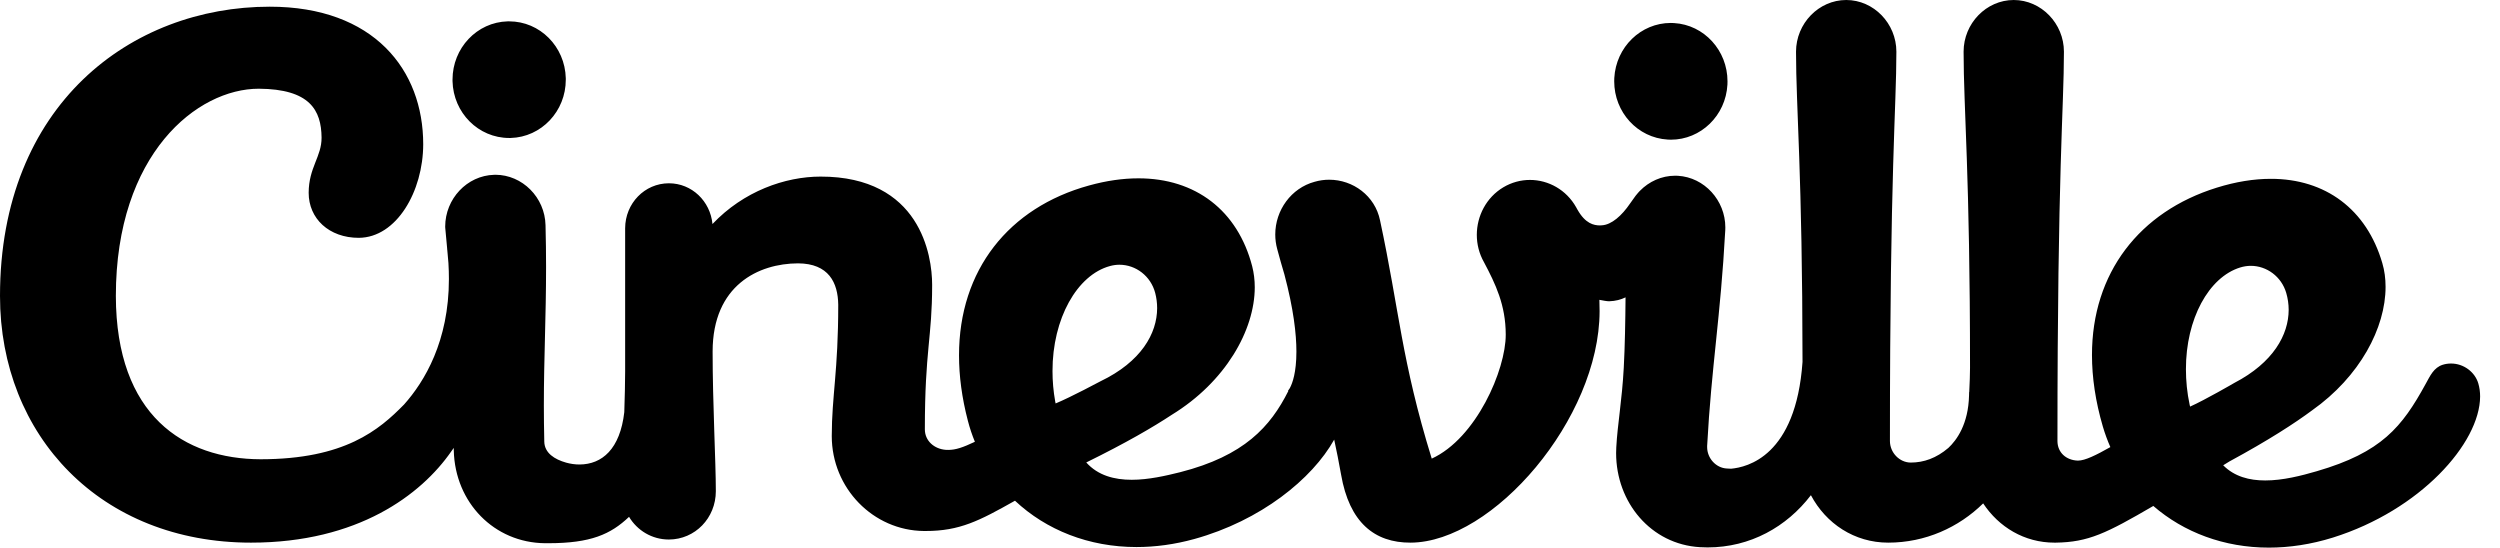 <svg class="logo-icon" viewBox="0 0 105 23" version="1.1" xmlns="http://www.w3.org/2000/svg"><path d="M104.088,16.101 C104.14,16.277 104.165,16.462 104.165,16.655 C104.154,18.622 101.641,21.432 97.98,22.579 C97.061,22.865 96.156,23 95.292,23 C93.416,23 91.722,22.361 90.439,21.25 C88.47,22.398 87.713,22.772 86.339,22.791 L86.288,22.791 C85.023,22.791 83.95,22.136 83.293,21.142 C82.264,22.155 80.86,22.791 79.304,22.791 C77.88,22.791 76.688,21.986 76.058,20.798 C75.043,22.126 73.512,22.991 71.719,22.991 C71.613,22.991 71.506,22.988 71.398,22.981 C69.346,22.863 67.875,21.107 67.877,19.027 C67.877,18.947 67.88,18.868 67.884,18.787 C67.937,17.802 68.123,16.837 68.198,15.445 C68.246,14.554 68.265,13.479 68.273,12.489 C68.08,12.583 67.855,12.645 67.588,12.653 L67.578,12.653 C67.49,12.653 67.338,12.625 67.174,12.593 C67.18,12.748 67.183,12.907 67.183,13.073 C67.173,17.59 62.702,22.776 59.247,22.791 C57.726,22.798 56.673,21.939 56.326,19.935 C56.232,19.406 56.135,18.921 56.036,18.464 C55.113,20.117 52.953,21.866 50.16,22.639 C49.33,22.868 48.516,22.976 47.733,22.976 C45.731,22.976 43.94,22.261 42.629,21.03 C41.136,21.871 40.311,22.304 38.872,22.302 L38.805,22.302 C36.675,22.283 34.934,20.506 34.934,18.314 C34.935,16.628 35.206,15.592 35.206,12.802 C35.196,11.872 34.805,11.066 33.517,11.061 C31.86,11.066 29.934,11.979 29.93,14.759 C29.93,16.965 30.065,19.367 30.065,20.63 C30.064,21.759 29.193,22.657 28.094,22.66 C27.381,22.66 26.764,22.28 26.42,21.707 C25.651,22.439 24.815,22.816 23.024,22.815 L22.887,22.815 C20.758,22.794 19.112,21.113 19.059,18.924 C19.057,18.887 19.057,18.848 19.057,18.812 C19.038,18.84 19.019,18.863 19.002,18.89 C18.984,18.915 18.966,18.941 18.949,18.965 C17.69,20.774 15.038,22.791 10.542,22.791 C7.392,22.791 4.755,21.674 2.908,19.817 C1.059,17.961 0,15.368 0,12.431 C0,8.417 1.378,5.375 3.485,3.34 C5.591,1.307 8.424,0.281 11.328,0.281 C13.512,0.28 15.127,0.944 16.194,2.001 C17.26,3.056 17.775,4.503 17.775,6.058 C17.772,8.035 16.658,9.978 15.069,9.989 C14.444,9.989 13.918,9.787 13.547,9.449 C13.176,9.111 12.963,8.634 12.964,8.097 C12.967,7.033 13.512,6.578 13.506,5.777 C13.494,4.63 13.016,3.739 10.868,3.726 C9.578,3.726 8.078,4.406 6.902,5.834 C5.725,7.262 4.866,9.44 4.866,12.431 C4.876,17.459 7.725,19.28 10.949,19.289 C14.48,19.286 15.923,18.058 16.971,16.989 C17.831,16.025 18.854,14.33 18.854,11.719 C18.854,11.502 18.848,11.275 18.834,11.047 C18.822,10.915 18.812,10.79 18.801,10.67 C18.795,10.616 18.792,10.564 18.787,10.513 L18.779,10.445 L18.781,10.444 C18.732,9.909 18.7,9.574 18.7,9.566 C18.698,9.549 18.698,9.531 18.698,9.515 C18.7,8.35 19.615,7.373 20.753,7.342 C20.771,7.34 20.789,7.34 20.806,7.34 C21.939,7.342 22.885,8.29 22.912,9.457 C22.928,10.079 22.935,10.657 22.935,11.205 C22.935,13.344 22.842,15.009 22.842,17.032 C22.842,17.513 22.848,18.015 22.86,18.548 C22.87,19.027 23.29,19.293 23.779,19.431 C23.958,19.481 24.15,19.509 24.338,19.509 C25.289,19.505 26.043,18.859 26.22,17.311 C26.24,16.681 26.256,16.081 26.256,15.599 L26.256,9.587 C26.259,8.542 27.074,7.698 28.094,7.698 C29.054,7.698 29.832,8.446 29.924,9.409 C31.228,8.031 32.976,7.417 34.465,7.417 C36.546,7.414 37.729,8.241 38.378,9.226 C39.026,10.21 39.15,11.339 39.15,11.964 C39.15,14.21 38.844,14.684 38.844,18.033 C38.844,18.517 39.24,18.857 39.721,18.893 C39.756,18.896 39.792,18.896 39.826,18.896 C40.139,18.897 40.444,18.792 40.945,18.555 C40.828,18.27 40.728,17.974 40.649,17.665 C40.398,16.703 40.279,15.789 40.279,14.928 C40.276,11.34 42.371,8.717 45.738,7.791 C46.47,7.588 47.163,7.49 47.812,7.49 C50.212,7.488 51.984,8.84 52.592,11.184 C52.663,11.462 52.7,11.758 52.7,12.066 C52.698,13.865 51.474,16.038 49.214,17.422 C48.434,17.937 47.291,18.604 45.623,19.423 C46.116,19.973 46.804,20.151 47.534,20.151 C48.232,20.151 48.964,19.983 49.567,19.832 C52.263,19.144 53.358,17.917 54.107,16.428 L54.1,16.405 L54.125,16.372 C54.125,16.372 54.143,16.352 54.174,16.3 C54.178,16.29 54.181,16.282 54.185,16.277 C54.278,16.1 54.449,15.654 54.449,14.768 C54.449,14.027 54.33,12.979 53.945,11.527 C53.845,11.192 53.744,10.84 53.644,10.464 C53.588,10.258 53.561,10.052 53.561,9.849 C53.561,8.829 54.23,7.901 55.213,7.635 C55.416,7.576 55.624,7.548 55.827,7.548 C56.825,7.548 57.751,8.222 57.962,9.256 C58.773,13.039 58.857,15.128 60.133,19.262 C62,18.407 63.245,15.536 63.241,14.052 C63.239,12.812 62.814,11.932 62.327,11.012 C62.122,10.651 62.026,10.254 62.026,9.865 C62.026,9.07 62.425,8.293 63.139,7.867 C63.491,7.657 63.877,7.557 64.258,7.557 C65.031,7.557 65.785,7.969 66.198,8.705 C66.218,8.739 66.235,8.773 66.253,8.805 L66.254,8.805 C66.589,9.4 66.945,9.463 67.189,9.468 C67.219,9.468 67.25,9.466 67.278,9.463 C67.688,9.44 68.118,9.054 68.461,8.55 C68.541,8.434 68.61,8.337 68.672,8.255 C68.681,8.241 68.691,8.23 68.698,8.219 C68.732,8.178 68.762,8.14 68.792,8.106 C68.81,8.085 68.828,8.068 68.844,8.048 C68.856,8.037 68.866,8.026 68.875,8.016 C69.258,7.624 69.785,7.38 70.356,7.38 C70.396,7.38 70.434,7.38 70.472,7.383 C71.587,7.449 72.464,8.418 72.464,9.55 C72.464,9.591 72.463,9.631 72.461,9.671 C72.265,13.303 71.881,15.381 71.7,18.728 L71.7,18.775 C71.699,19.246 72.07,19.654 72.526,19.677 C72.589,19.682 72.651,19.685 72.705,19.686 C73.375,19.624 75.428,19.169 75.706,15.199 C75.7,7.289 75.433,4.528 75.433,2.171 C75.435,0.985 76.386,0.001 77.542,0 C78.697,0.001 79.647,0.985 79.648,2.171 C79.648,4.553 79.377,7.064 79.377,18.525 C79.379,19.015 79.781,19.427 80.253,19.428 C80.798,19.427 81.325,19.244 81.832,18.812 C82.178,18.488 82.672,17.822 82.7,16.602 L82.703,16.468 L82.708,16.469 C82.727,16.079 82.741,15.719 82.741,15.449 C82.741,7.343 82.471,4.553 82.471,2.171 C82.471,0.985 83.422,0.001 84.577,0 C85.731,0.001 86.684,0.985 86.685,2.171 C86.685,4.553 86.413,7.064 86.413,18.525 C86.416,19.013 86.784,19.327 87.26,19.345 C87.27,19.343 87.276,19.345 87.28,19.345 C87.57,19.346 88.037,19.116 88.635,18.778 C88.514,18.502 88.408,18.215 88.32,17.917 C88.01,16.86 87.863,15.854 87.863,14.913 C87.86,11.467 89.855,8.891 93.103,7.882 C93.904,7.632 94.666,7.511 95.374,7.511 C97.669,7.508 99.399,8.793 100.057,11.05 C100.15,11.364 100.194,11.699 100.194,12.05 C100.194,13.763 99.121,15.813 97.106,17.236 C96.384,17.772 95.289,18.485 93.637,19.38 C93.558,19.431 93.471,19.486 93.374,19.542 C93.848,20.019 94.475,20.179 95.137,20.179 C95.879,20.181 96.662,19.978 97.301,19.792 C100.028,19 100.885,17.937 101.877,16.126 C102.068,15.78 102.217,15.442 102.591,15.321 C102.709,15.284 102.828,15.268 102.944,15.268 C103.479,15.268 103.948,15.629 104.088,16.101 L104.088,16.101 Z M67.578,12.506 L67.587,12.506 L67.578,12.506 Z M91.984,17.077 C92.615,16.795 93.836,16.087 93.839,16.084 C95.48,15.231 96.122,14.059 96.124,13.013 C96.124,12.77 96.088,12.53 96.022,12.303 C95.82,11.613 95.199,11.165 94.534,11.165 C94.385,11.165 94.236,11.189 94.088,11.234 C92.764,11.642 91.806,13.4 91.809,15.508 C91.809,15.991 91.857,16.493 91.965,16.999 L91.984,17.077 L91.984,17.077 Z M44.336,16.945 C44.975,16.681 46.216,16.016 46.222,16.013 C47.929,15.194 48.598,14.008 48.6,12.941 C48.6,12.723 48.572,12.511 48.519,12.306 C48.333,11.592 47.702,11.119 47.017,11.119 C46.885,11.119 46.751,11.137 46.618,11.174 C45.237,11.549 44.202,13.382 44.205,15.586 C44.205,16.003 44.241,16.43 44.319,16.864 L44.336,16.945 L44.336,16.945 Z M70.045,5.862 C68.775,5.789 67.797,4.71 67.797,3.417 C67.797,3.371 67.799,3.326 67.8,3.28 C67.871,1.974 68.918,0.964 70.173,0.964 C70.22,0.964 70.263,0.966 70.309,0.969 C71.576,1.042 72.555,2.123 72.555,3.415 C72.555,3.46 72.554,3.507 72.552,3.552 C72.482,4.857 71.434,5.867 70.178,5.867 C70.134,5.867 70.089,5.865 70.045,5.862 L70.045,5.862 Z M19.006,3.407 L19.006,3.343 C19.006,2.02 20.031,0.929 21.325,0.897 L21.386,0.897 C22.676,0.897 23.73,1.954 23.763,3.284 L23.763,3.348 C23.764,4.671 22.739,5.761 21.444,5.795 L21.442,5.721 L21.444,5.795 L21.385,5.795 C20.095,5.795 19.038,4.739 19.006,3.407 L19.006,3.407 Z"/></svg>